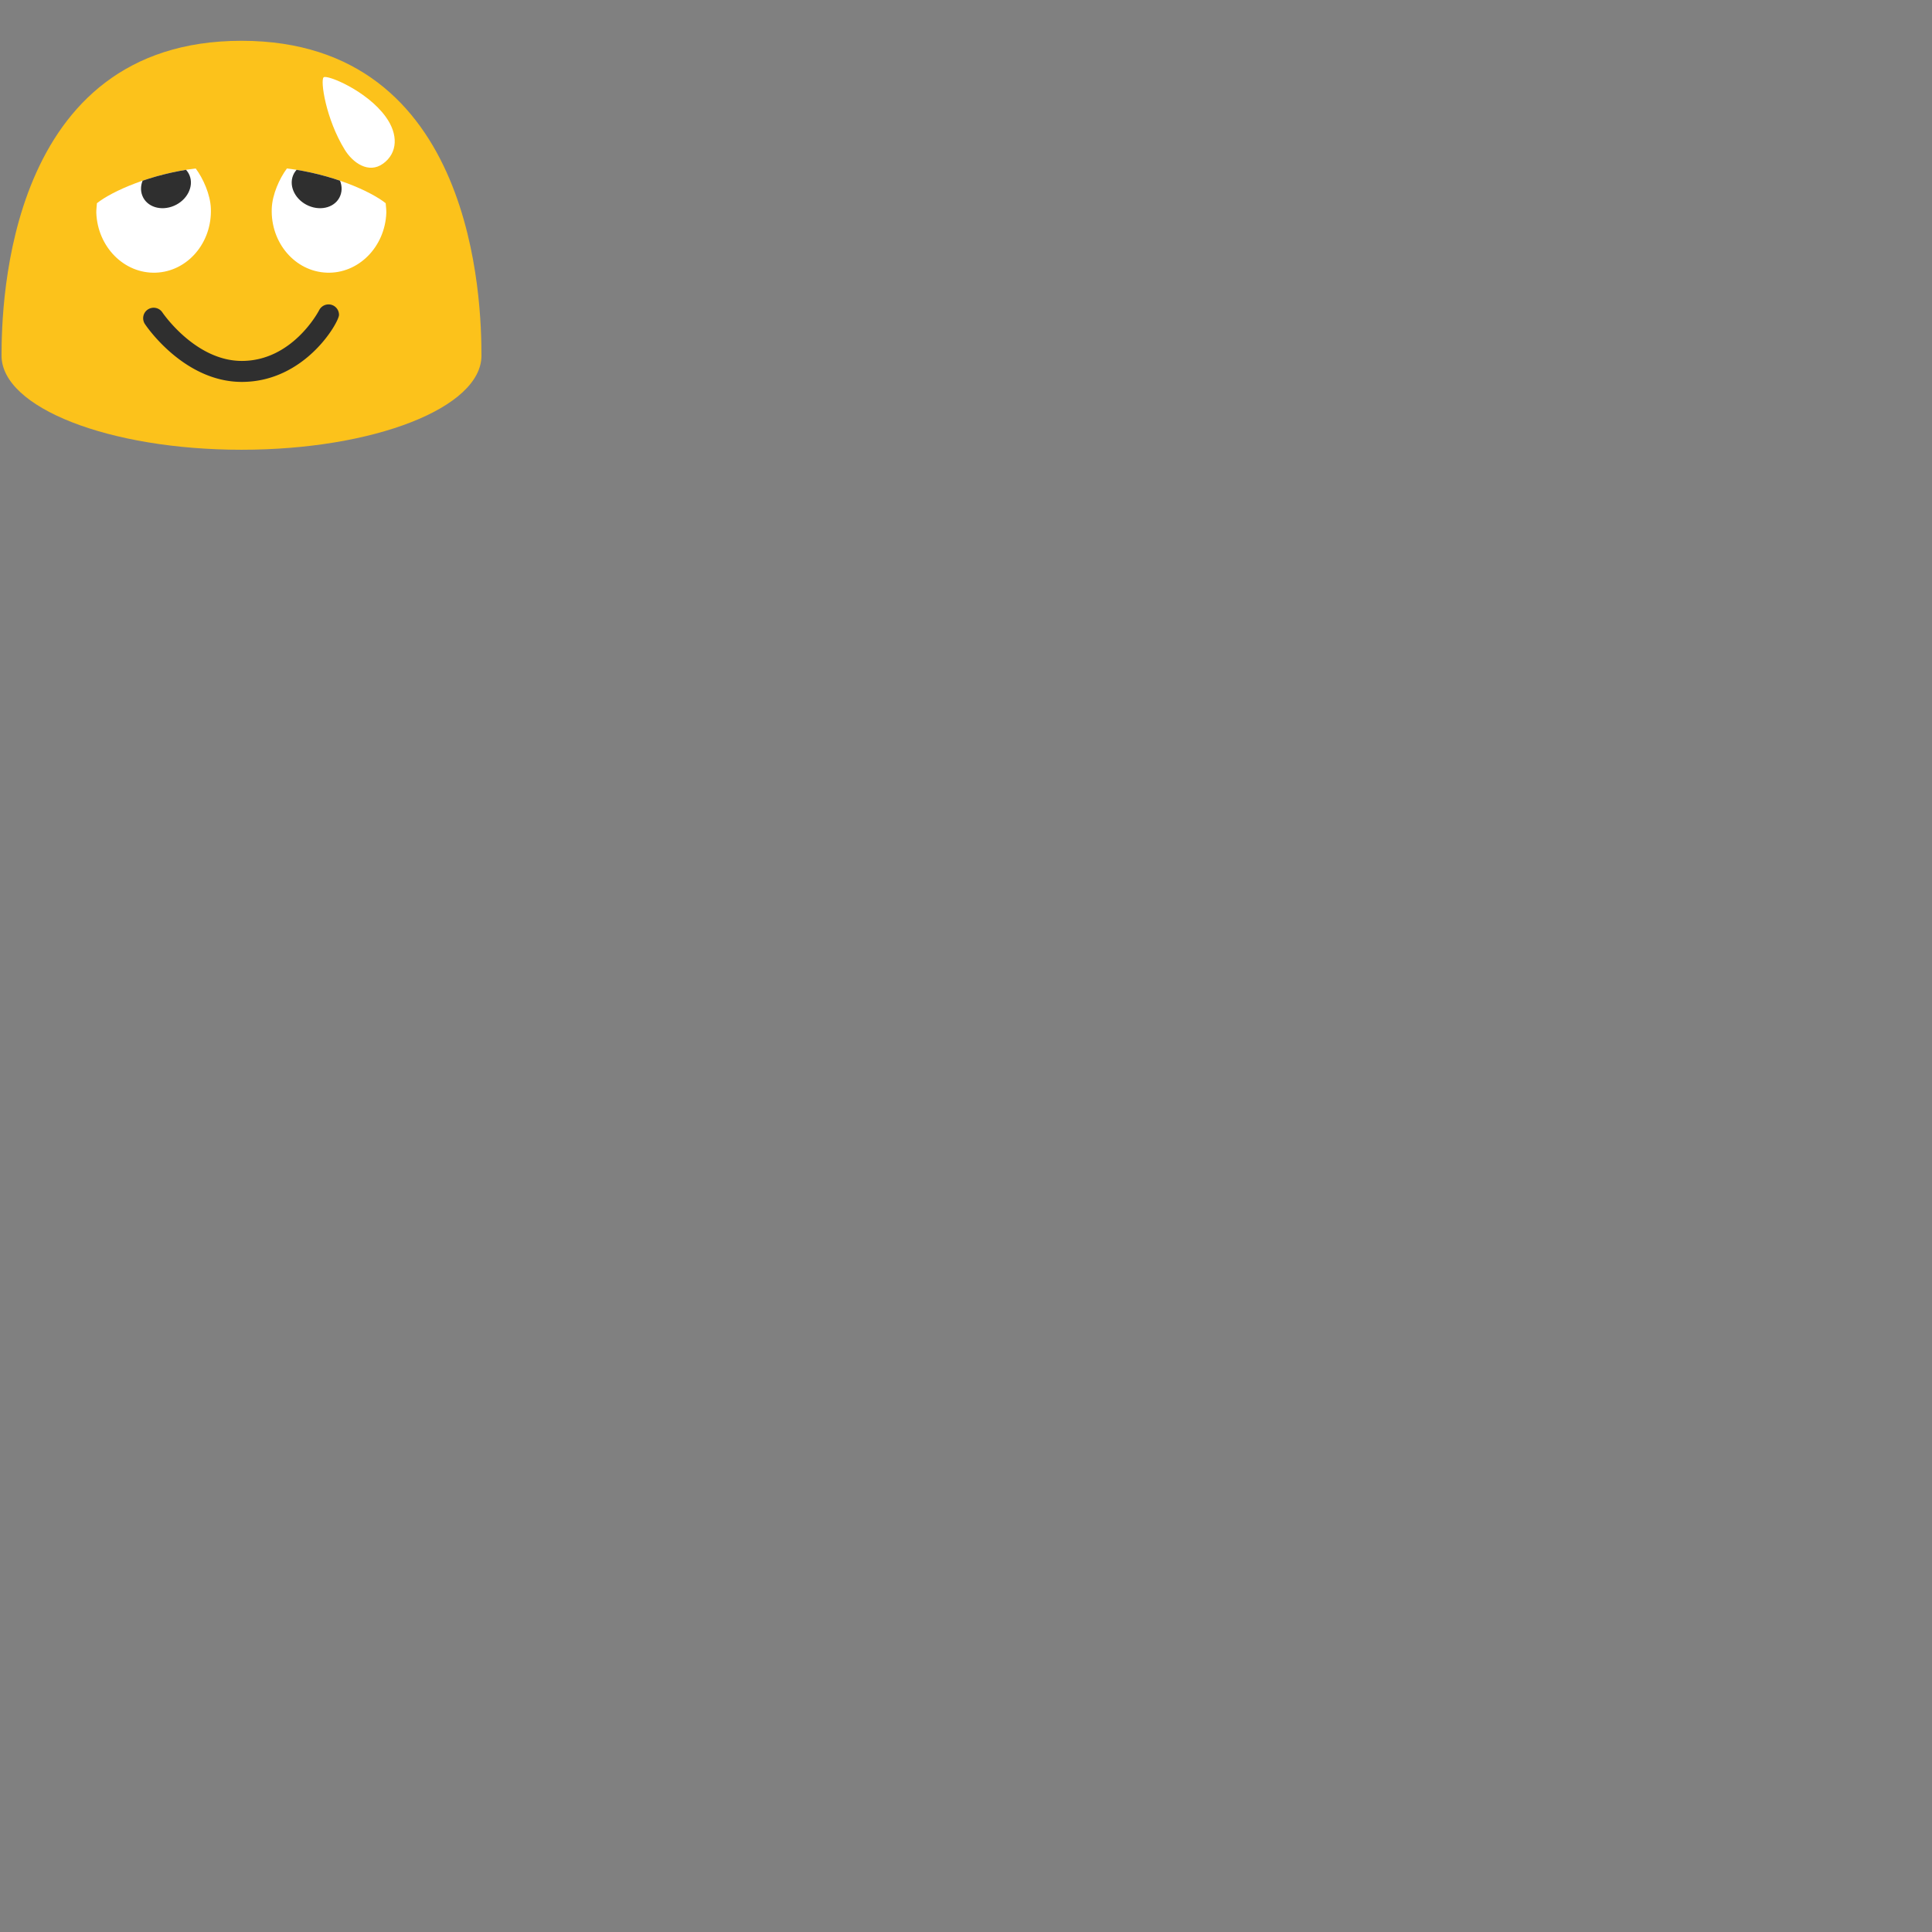 <svg xmlns="http://www.w3.org/2000/svg" version="1.1" viewBox="0 0 512 512" fill="currentColor"><rect x="0" y="0" width="512" height="512" fill="#808080" stroke="none"/><path fill="#fcc21b" d="M-96 10.92c-62.12 0-63.59 69.65-63.59 83.44c0 13.77 28.47 24.94 63.59 24.94c35.12 0 63.59-11.17 63.59-24.94c0-13.79-1.46-83.44-63.59-83.44"/><path fill="#2f2f2f" d="M-108.46 59.69c-.17.26-4.25 6.53-13.16 6.53s-12.99-6.25-13.16-6.53c-.81-1.29-.44-3 .85-3.81c1.28-.83 2.98-.44 3.81.84c.09.15 2.71 3.97 8.5 3.97c5.81 0 8.47-3.93 8.49-3.96c.82-1.29 2.53-1.68 3.81-.85c1.3.81 1.68 2.51.86 3.81m51.7.06c-.18.27-4.33 6.65-13.4 6.65c-9.09 0-13.22-6.4-13.39-6.65c-.83-1.32-.44-3.05.86-3.88c1.31-.83 3.05-.45 3.88.87c.09.15 2.74 4.04 8.64 4.04c5.93 0 8.64-4 8.66-4.04c.83-1.32 2.57-1.7 3.88-.87c1.31.84 1.7 2.56.87 3.88m-16.21 21.02c-1.1 0-2.05.64-2.51 1.57c-.36.69-7.25 13.41-20.48 13.41c-12.33 0-20.96-12.73-21.05-12.86a2.774 2.774 0 0 0-3.85-.77c-1.29.85-1.62 2.58-.77 3.86c.4.62 10.39 15.33 25.67 15.33c16.82 0 25.76-15.85 25.76-17.76a2.772 2.772 0 0 0-2.77-2.78"/><path fill="#fff" d="M-68.64 39.67c2.08 3.42 6.32 6.5 10.18 3.68c3.88-2.83 4.05-7.76.68-12.4c-4.99-6.92-15.47-11.19-16.44-10.47c-.96.71.54 11.02 5.58 19.19"/><path fill="#fcc21b" d="M64 10.81C1.88 10.81.41 80.46.41 94.25c0 13.77 28.47 24.94 63.59 24.94c35.12 0 63.59-11.17 63.59-24.94c0-13.79-1.46-83.44-63.59-83.44"/><path fill="#2f2f2f" d="M87.07 80.67c-1.1 0-2.05.64-2.51 1.57c-.36.69-7.25 13.41-20.48 13.41c-12.33 0-20.96-12.73-21.05-12.86a2.774 2.774 0 0 0-3.85-.77c-1.29.85-1.62 2.58-.77 3.86c.4.62 10.39 15.33 25.67 15.33c16.82 0 25.76-15.85 25.76-17.76a2.766 2.766 0 0 0-2.77-2.78"/><path fill="#fff" d="M91.36 39.67c2.08 3.42 6.32 6.5 10.18 3.68c3.88-2.83 4.05-7.76.68-12.4c-4.99-6.92-15.47-11.19-16.44-10.47c-.96.71.54 11.02 5.58 19.19"/><defs><path id="notoV1RelievedFace0" d="M76.04 44.64c-1.99 2.67-3.89 6.93-4.02 10.61c-.35 9.08 6.18 16.7 14.58 17.01c8.37.31 15.44-6.8 15.78-15.88c.02-.7-.12-1.85-.17-2.53c-4.01-3.19-14.3-7.76-26.17-9.21"/></defs><use fill="#fff" href="#notoV1RelievedFace0"/><clipPath id="notoV1RelievedFace1"><use href="#notoV1RelievedFace0"/></clipPath><path fill="#2f2f2f" d="M86.04 43.85c3.46 1.49 5.32 5.07 4.13 8.03c-1.17 2.96-4.92 4.14-8.38 2.66c-3.46-1.48-5.31-5.09-4.13-8.04c1.17-2.94 4.92-4.13 8.38-2.65" clip-path="url(#notoV1RelievedFace1)"/><defs><path id="notoV1RelievedFace2" d="M51.86 44.64c1.99 2.67 3.89 6.93 4.02 10.61c.35 9.08-6.18 16.7-14.58 17.01c-8.37.31-15.44-6.8-15.78-15.88c-.02-.7.12-1.85.17-2.53c4.01-3.19 14.3-7.76 26.17-9.21"/></defs><use fill="#fff" href="#notoV1RelievedFace2"/><clipPath id="notoV1RelievedFace3"><use href="#notoV1RelievedFace2"/></clipPath><path fill="#2f2f2f" d="M41.86 43.85c-3.46 1.49-5.32 5.07-4.13 8.03c1.17 2.96 4.92 4.14 8.38 2.66c3.46-1.48 5.31-5.09 4.13-8.04c-1.17-2.94-4.92-4.13-8.38-2.65" clip-path="url(#notoV1RelievedFace3)"/></svg>